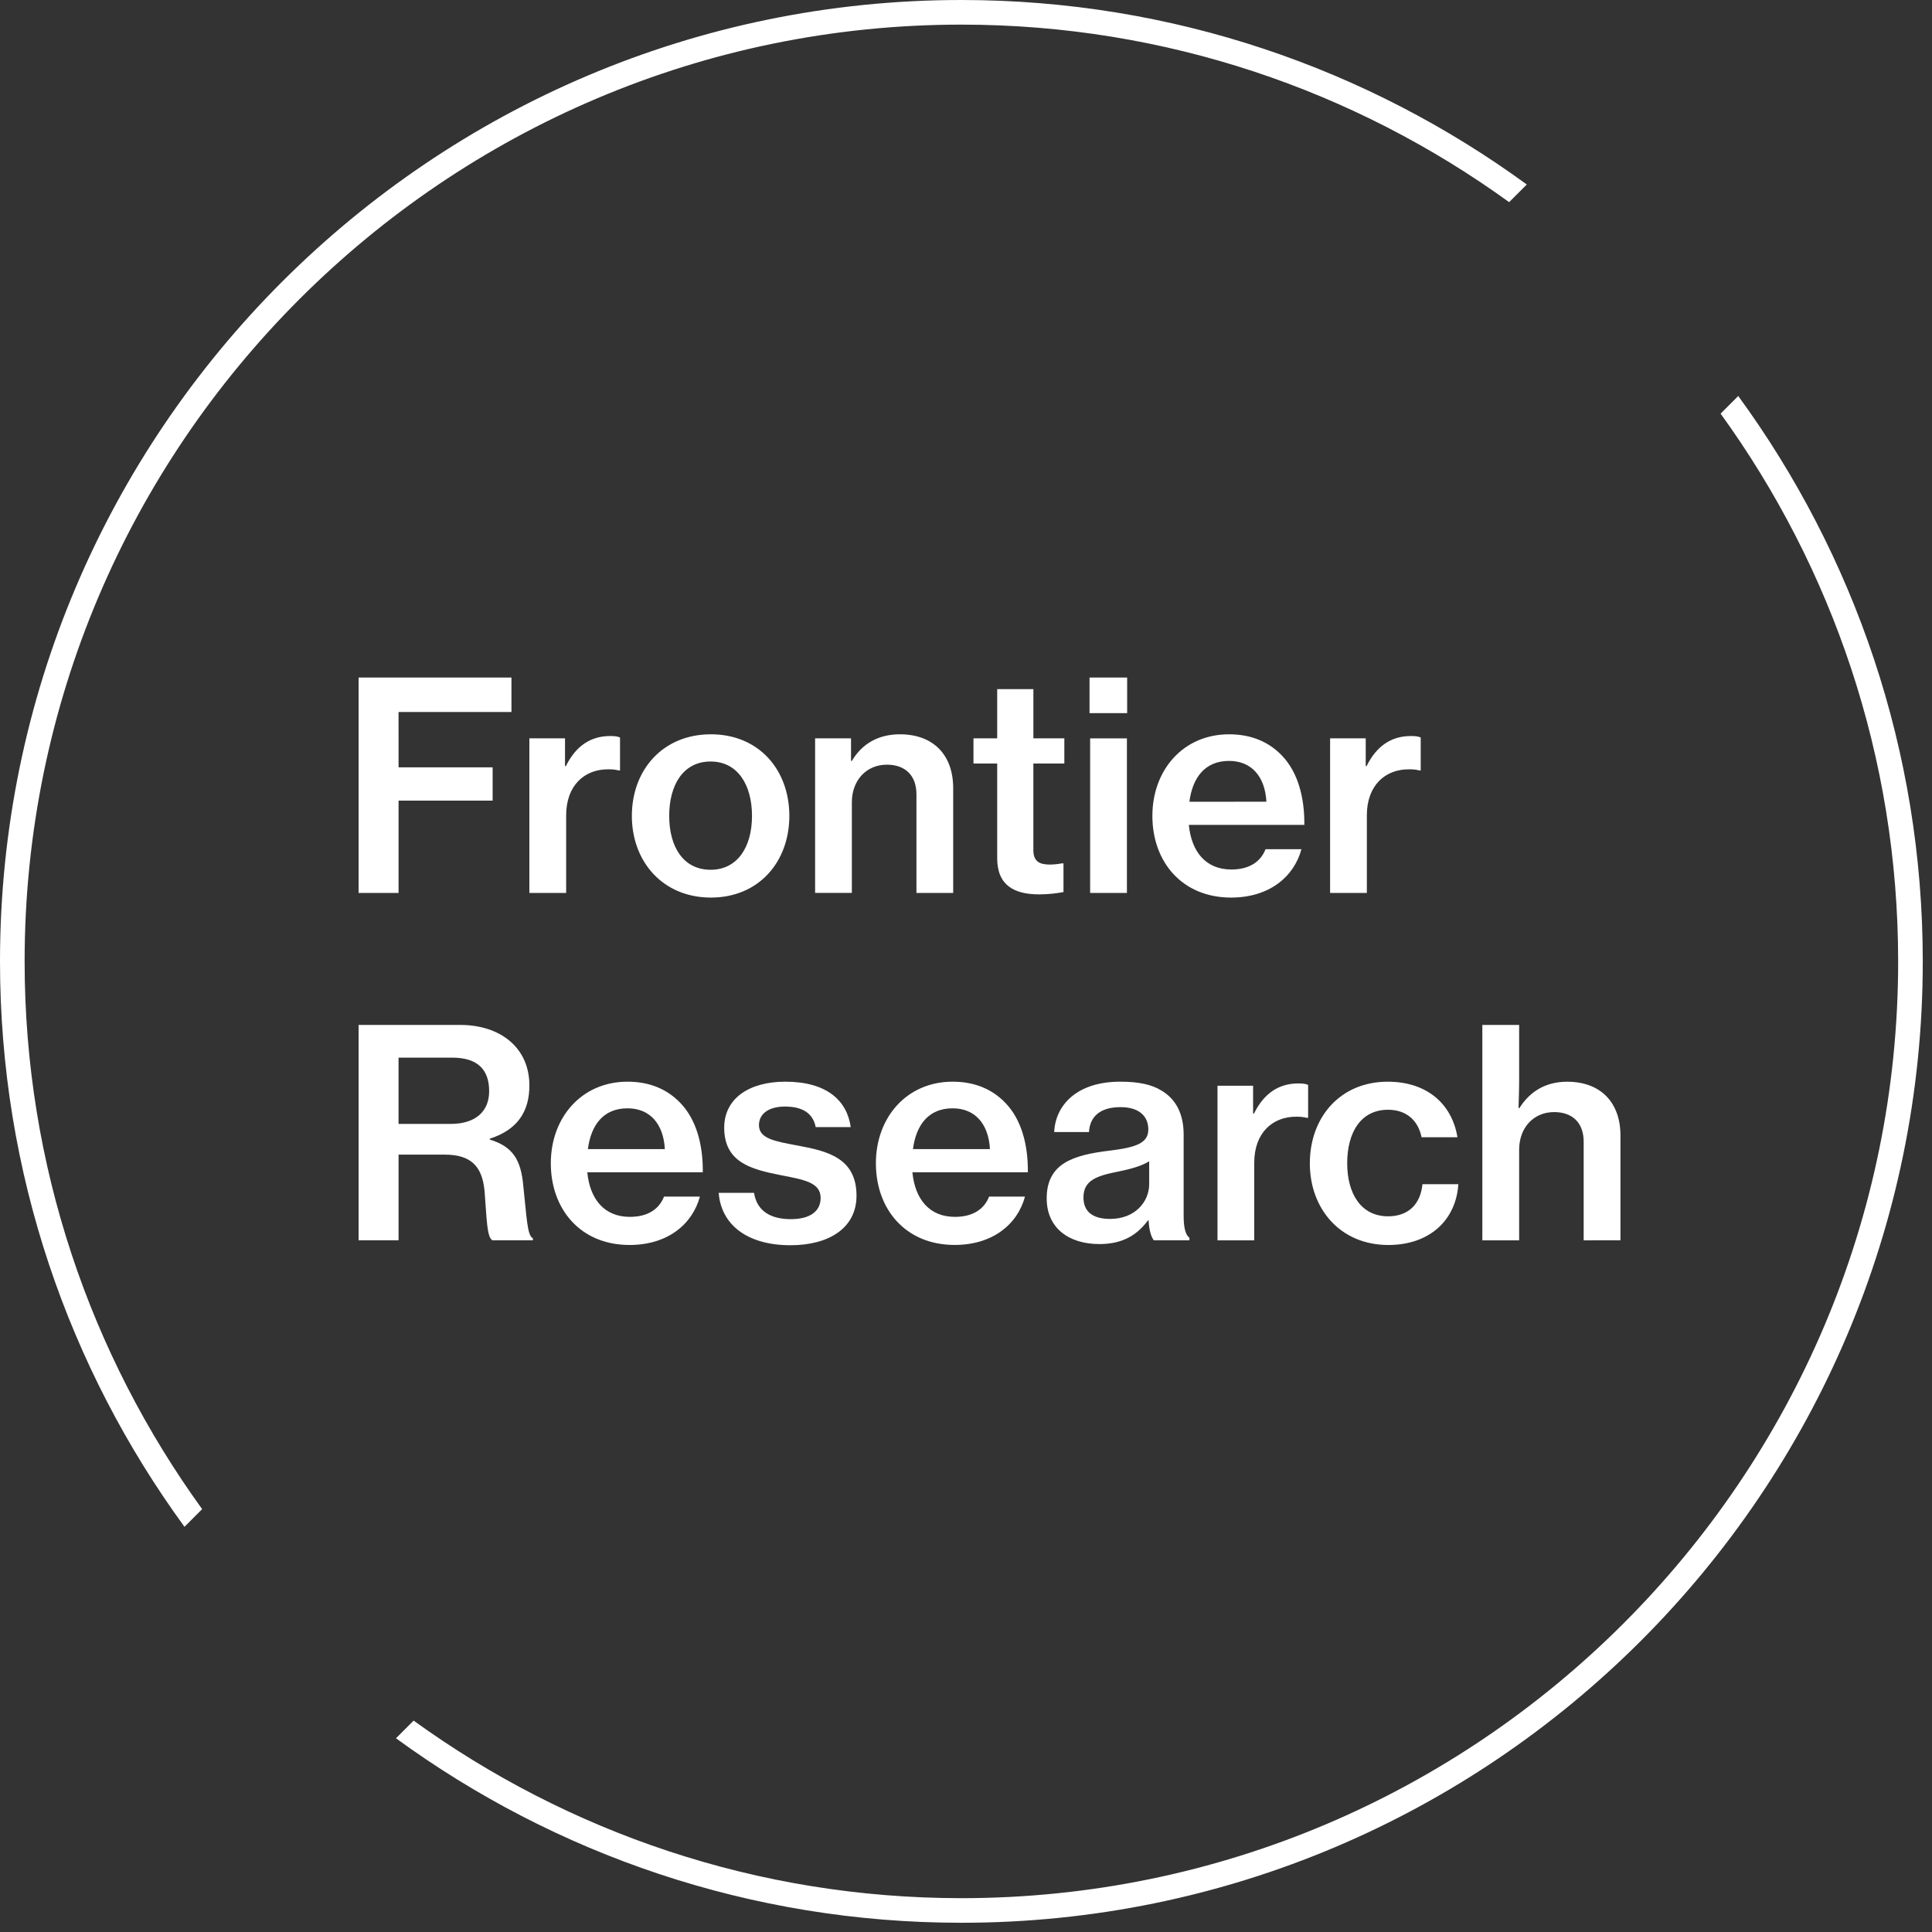 <?xml version="1.0" encoding="utf-8"?>
<!-- Generator: Adobe Illustrator 16.0.0, SVG Export Plug-In . SVG Version: 6.00 Build 0)  -->
<!DOCTYPE svg PUBLIC "-//W3C//DTD SVG 1.1//EN" "http://www.w3.org/Graphics/SVG/1.1/DTD/svg11.dtd">
<svg version="1.1" id="Layer_1" xmlns="http://www.w3.org/2000/svg" xmlns:xlink="http://www.w3.org/1999/xlink" x="0px" y="0px"
	 width="98px" height="98px" viewBox="0 0 98 98" enable-background="new 0 0 98 98" xml:space="preserve">
<rect x="0" y="0" width="98" height="98" fill="#333333" stroke="none"/>
<g>
	<path fill="#FFFFFF" d="M10.254,76.55C4.597,68.73,1.249,59.135,1.249,48.767c0-26.201,21.316-47.518,47.517-47.518
		c10.368,0,19.962,3.348,27.784,9.005l0.896-0.895C69.389,3.481,59.479,0,48.765,0C21.877,0,0,21.878,0,48.768
		C0,59.48,3.48,69.391,9.358,77.447L10.254,76.55L10.254,76.55z M87.277,20.982c5.658,7.82,9.006,17.417,9.006,27.785
		c0,26.201-21.317,47.517-47.518,47.517c-10.368,0-19.964-3.349-27.784-9.007l-0.895,0.896c8.055,5.878,17.966,9.359,28.68,9.359
		c26.888,0,48.766-21.876,48.766-48.765c0-10.713-3.48-20.624-9.36-28.68L87.277,20.982z"/>
	<path fill="#FFFFFF" d="M46.309,58.289c0.162-1.234,0.794-2.07,2.012-2.07c1.13,0,1.822,0.778,1.894,2.07H46.309z M44.429,59.009
		c0,2.32,1.499,4.14,3.995,4.14c1.924,0,3.186-1.041,3.568-2.451h-1.821c-0.25,0.646-0.837,1.027-1.732,1.027
		c-1.307,0-2.028-0.91-2.158-2.262h5.857c0.014-1.453-0.353-2.688-1.115-3.493c-0.66-0.704-1.558-1.102-2.703-1.102
		C46.001,54.868,44.429,56.673,44.429,59.009L44.429,59.009z M38.248,60.507h-1.792c0.117,1.585,1.41,2.657,3.643,2.657
		c1.938,0,3.347-0.866,3.347-2.51c0-1.91-1.468-2.264-2.952-2.54c-1.189-0.222-1.996-0.354-1.996-1.044
		c0-0.545,0.455-0.94,1.321-0.94c0.925,0,1.425,0.368,1.557,1.043h1.777c-0.191-1.364-1.234-2.305-3.32-2.305
		c-1.835,0-3.098,0.852-3.098,2.335c0,1.775,1.396,2.113,2.864,2.406c1.234,0.236,2.027,0.384,2.027,1.16
		c0,0.633-0.486,1.072-1.513,1.072C39.114,61.842,38.394,61.445,38.248,60.507z M22.932,53.648c1.307,0,1.88,0.617,1.88,1.703
		c0,1.014-0.676,1.659-1.953,1.659h-2.643v-3.362H22.932z M23.342,51.989H18.19v10.925h2.027v-4.346h2.335
		c1.307,0,1.908,0.557,2.027,1.85c0.116,1.471,0.116,2.32,0.396,2.496h2.056v-0.102c-0.294-0.148-0.309-1.043-0.486-2.645
		c-0.117-1.352-0.542-2.01-1.702-2.363v-0.044c1.424-0.456,2.01-1.396,2.01-2.702C26.853,53.148,25.386,51.989,23.342,51.989
		L23.342,51.989z M20.216,36.116h5.727v-1.748H18.19v10.925h2.027V40.61h4.772v-1.688h-4.772L20.216,36.116L20.216,36.116z
		 M31.39,39.082h0.06v-1.674c-0.133-0.058-0.28-0.073-0.5-0.073c-0.999,0-1.747,0.514-2.246,1.526H28.66v-1.409h-1.808v7.841h1.866
		v-3.935c0-1.512,0.925-2.35,2.158-2.335C31.068,39.023,31.214,39.038,31.39,39.082z M33.725,58.289H29.82
		c0.161-1.234,0.792-2.07,2.01-2.07C32.961,56.219,33.652,56.997,33.725,58.289z M34.532,55.969
		c-0.66-0.703-1.555-1.101-2.702-1.101c-2.319,0-3.89,1.805-3.89,4.14c0,2.32,1.497,4.143,3.994,4.143
		c1.924,0,3.186-1.043,3.568-2.453h-1.82c-0.25,0.646-0.838,1.027-1.732,1.027c-1.308,0-2.028-0.91-2.16-2.262h5.859
		C35.664,58.01,35.296,56.775,34.532,55.969L34.532,55.969z M38.145,41.387c0,1.572-0.734,2.732-2.1,2.732
		c-1.38,0-2.1-1.16-2.1-2.732c0-1.585,0.72-2.76,2.1-2.76C37.411,38.627,38.145,39.802,38.145,41.387z M40.039,41.387
		c0-2.335-1.541-4.14-3.98-4.14c-2.437,0-4.008,1.805-4.008,4.14c0,2.32,1.571,4.142,4.009,4.142S40.039,43.708,40.039,41.387z
		 M46.486,45.293h1.864v-5.316c0-1.688-1.012-2.73-2.702-2.73c-1.1,0-1.923,0.483-2.438,1.35h-0.042v-1.145h-1.822v7.841h1.864
		v-4.595c0-1.116,0.735-1.91,1.777-1.91c0.955,0,1.499,0.572,1.499,1.499V45.293L46.486,45.293z M52.418,38.729h1.57v-1.277h-1.57
		v-2.496h-1.836v2.496h-1.203v1.277h1.203v4.802c0,1.38,0.865,1.836,2.13,1.836c0.499,0,0.925-0.059,1.233-0.118v-1.454h-0.088
		c-0.146,0.03-0.412,0.06-0.603,0.06c-0.53,0-0.837-0.163-0.837-0.735V38.729L52.418,38.729z M58.292,58.905v1.159
		c0,0.883-0.705,1.765-1.983,1.765c-0.718,0-1.351-0.25-1.351-1.088c0-0.867,0.66-1.101,1.808-1.322
		C57.337,59.302,57.923,59.141,58.292,58.905z M56.822,54.868c-2.231,0-3.289,1.219-3.348,2.554h1.764
		c0.043-0.777,0.558-1.263,1.6-1.263c0.939,0,1.41,0.456,1.41,1.132c0,0.704-0.646,0.91-1.939,1.072
		c-1.865,0.22-3.216,0.645-3.216,2.422c0,1.527,1.146,2.32,2.673,2.32c1.248,0,1.952-0.514,2.467-1.205h0.029
		c0.03,0.529,0.133,0.836,0.264,1.014h1.808v-0.132c-0.177-0.118-0.294-0.456-0.294-1.101v-4.127c0-1.043-0.382-1.791-1.116-2.231
		C58.409,55,57.718,54.868,56.822,54.868z M55.297,45.293h1.865v-7.84h-1.865V45.293L55.297,45.293z M55.268,36.175h1.906v-1.806
		h-1.908v1.806H55.268z M60.331,40.668c0.163-1.233,0.794-2.071,2.013-2.071c1.131,0,1.821,0.779,1.895,2.07L60.331,40.668
		L60.331,40.668z M60.303,41.842h5.859c0.014-1.452-0.354-2.687-1.116-3.495c-0.661-0.703-1.558-1.1-2.702-1.1
		c-2.32,0-3.89,1.805-3.89,4.14c0,2.32,1.497,4.142,3.993,4.142c1.923,0,3.187-1.043,3.568-2.453h-1.822
		c-0.25,0.646-0.836,1.029-1.732,1.029C61.154,44.105,60.436,43.195,60.303,41.842L60.303,41.842z M66.295,56.702h0.059V55.03
		c-0.133-0.058-0.281-0.073-0.5-0.073c-1,0-1.746,0.514-2.246,1.527h-0.045v-1.41h-1.806v7.841h1.864V58.98
		c0-1.513,0.925-2.351,2.16-2.336c0.189,0,0.336,0.016,0.514,0.06V56.702z M72.007,39.082h0.058v-1.674
		c-0.133-0.058-0.279-0.073-0.5-0.073c-0.998,0-1.746,0.514-2.246,1.526h-0.043v-1.409h-1.807v7.841h1.864v-3.935
		c0-1.512,0.925-2.35,2.16-2.335C71.684,39.023,71.83,39.038,72.007,39.082z M68.336,59.008c0-1.586,0.705-2.716,2.07-2.716
		c0.939,0,1.527,0.544,1.703,1.394h1.82c-0.279-1.688-1.543-2.817-3.539-2.817c-2.408,0-3.949,1.805-3.949,4.14
		c0,2.32,1.556,4.143,3.979,4.143c2.101,0,3.435-1.264,3.554-3.084h-1.82c-0.104,1.026-0.721,1.629-1.748,1.629
		C69.041,61.695,68.336,60.551,68.336,59.008z M82.197,62.914V57.6c0-1.688-1.014-2.73-2.702-2.73c-1.101,0-1.894,0.5-2.423,1.336
		h-0.045c0.016-0.456,0.031-1.059,0.031-1.278V51.99h-1.867v10.925h1.867V58.32c0-1.116,0.732-1.91,1.775-1.91
		c0.955,0,1.498,0.572,1.498,1.499v5.006L82.197,62.914L82.197,62.914z"/>
</g>
</svg>
